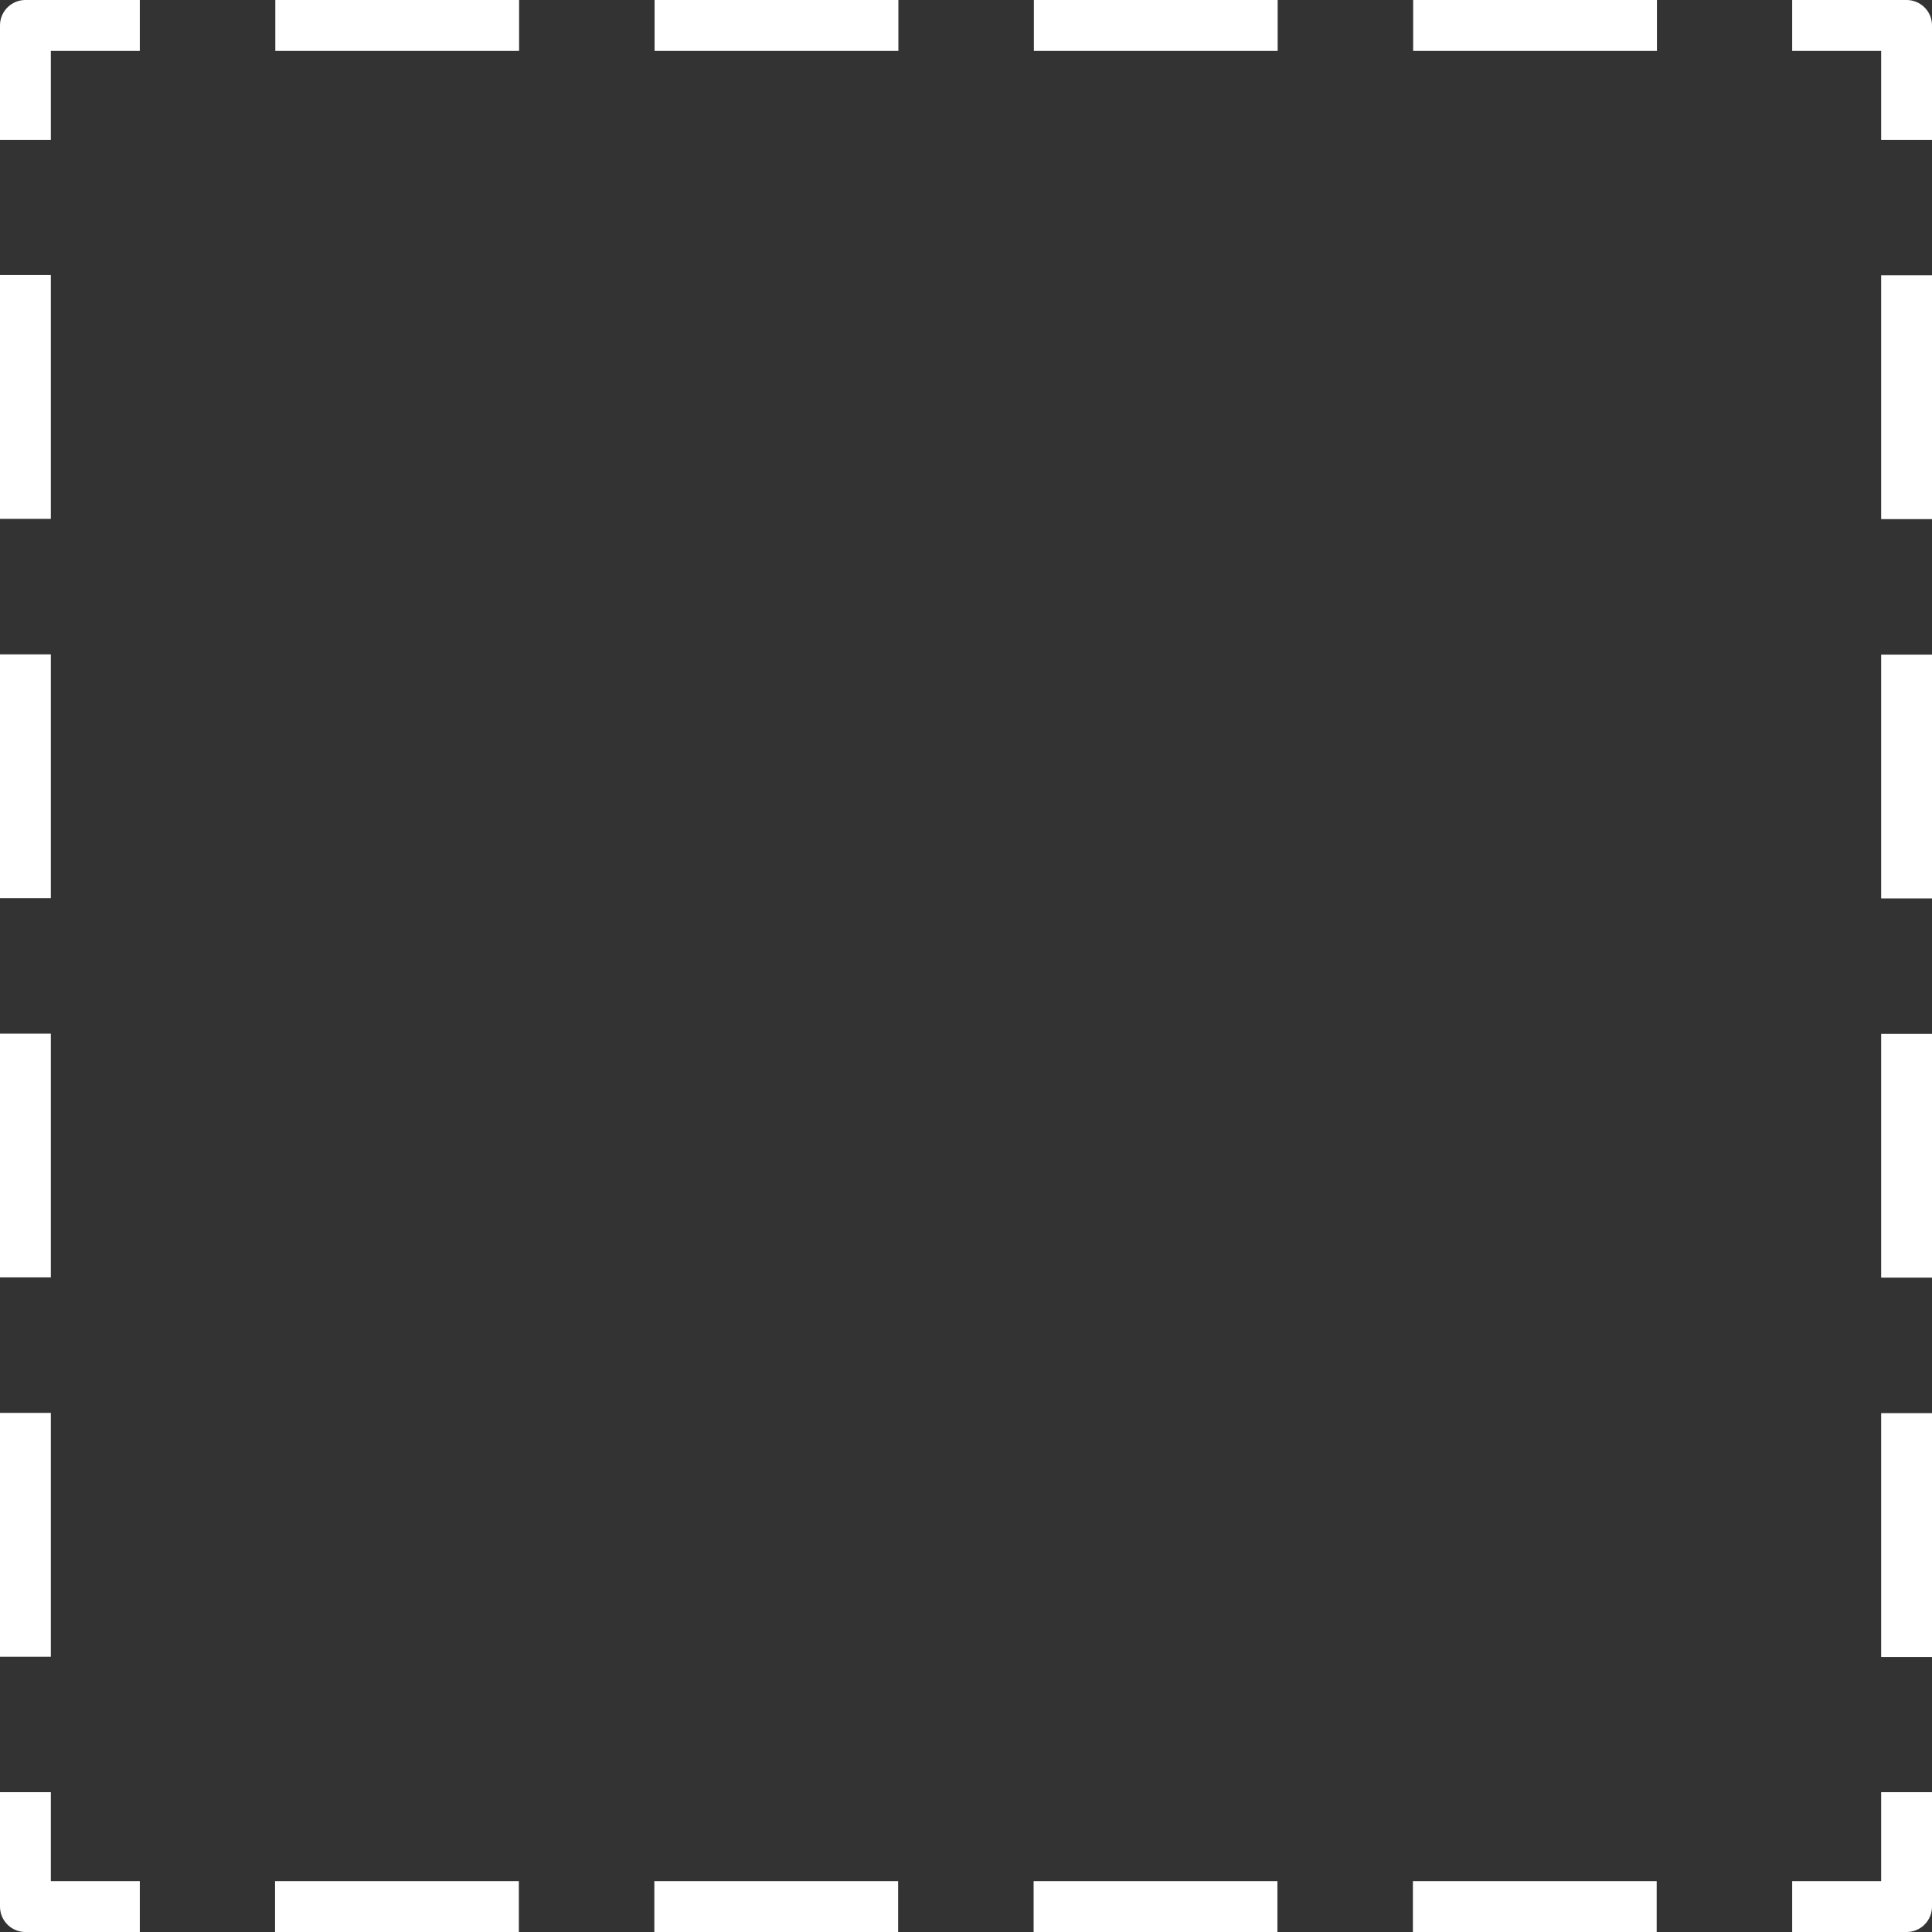 <svg xmlns="http://www.w3.org/2000/svg" viewBox="0 0 76 76"><rect x="0" y="0" width="76" height="76" fill="#333333" stroke="none"/><defs><style>.cls-1,.cls-2{fill:none;stroke:#fff;stroke-linejoin:round;stroke-width:2px;}.cls-2{stroke-dasharray:9.59 5.33;}</style></defs><g id="Слой_2" data-name="Слой 2"><g id="Слой_4" data-name="Слой 4"><polyline class="cls-1" points="75 70.5 75 75 70.5 75"/><line class="cls-2" x1="65.17" y1="75" x2="8.16" y2="75"/><polyline class="cls-1" points="5.5 75 1 75 1 70.5"/><line class="cls-2" x1="1" y1="65.17" x2="1" y2="8.16"/><polyline class="cls-1" points="1 5.5 1 1 5.5 1"/><line class="cls-2" x1="10.83" y1="1" x2="67.84" y2="1"/><polyline class="cls-1" points="70.5 1 75 1 75 5.5"/><line class="cls-2" x1="75" y1="10.83" x2="75" y2="67.84"/></g></g></svg>